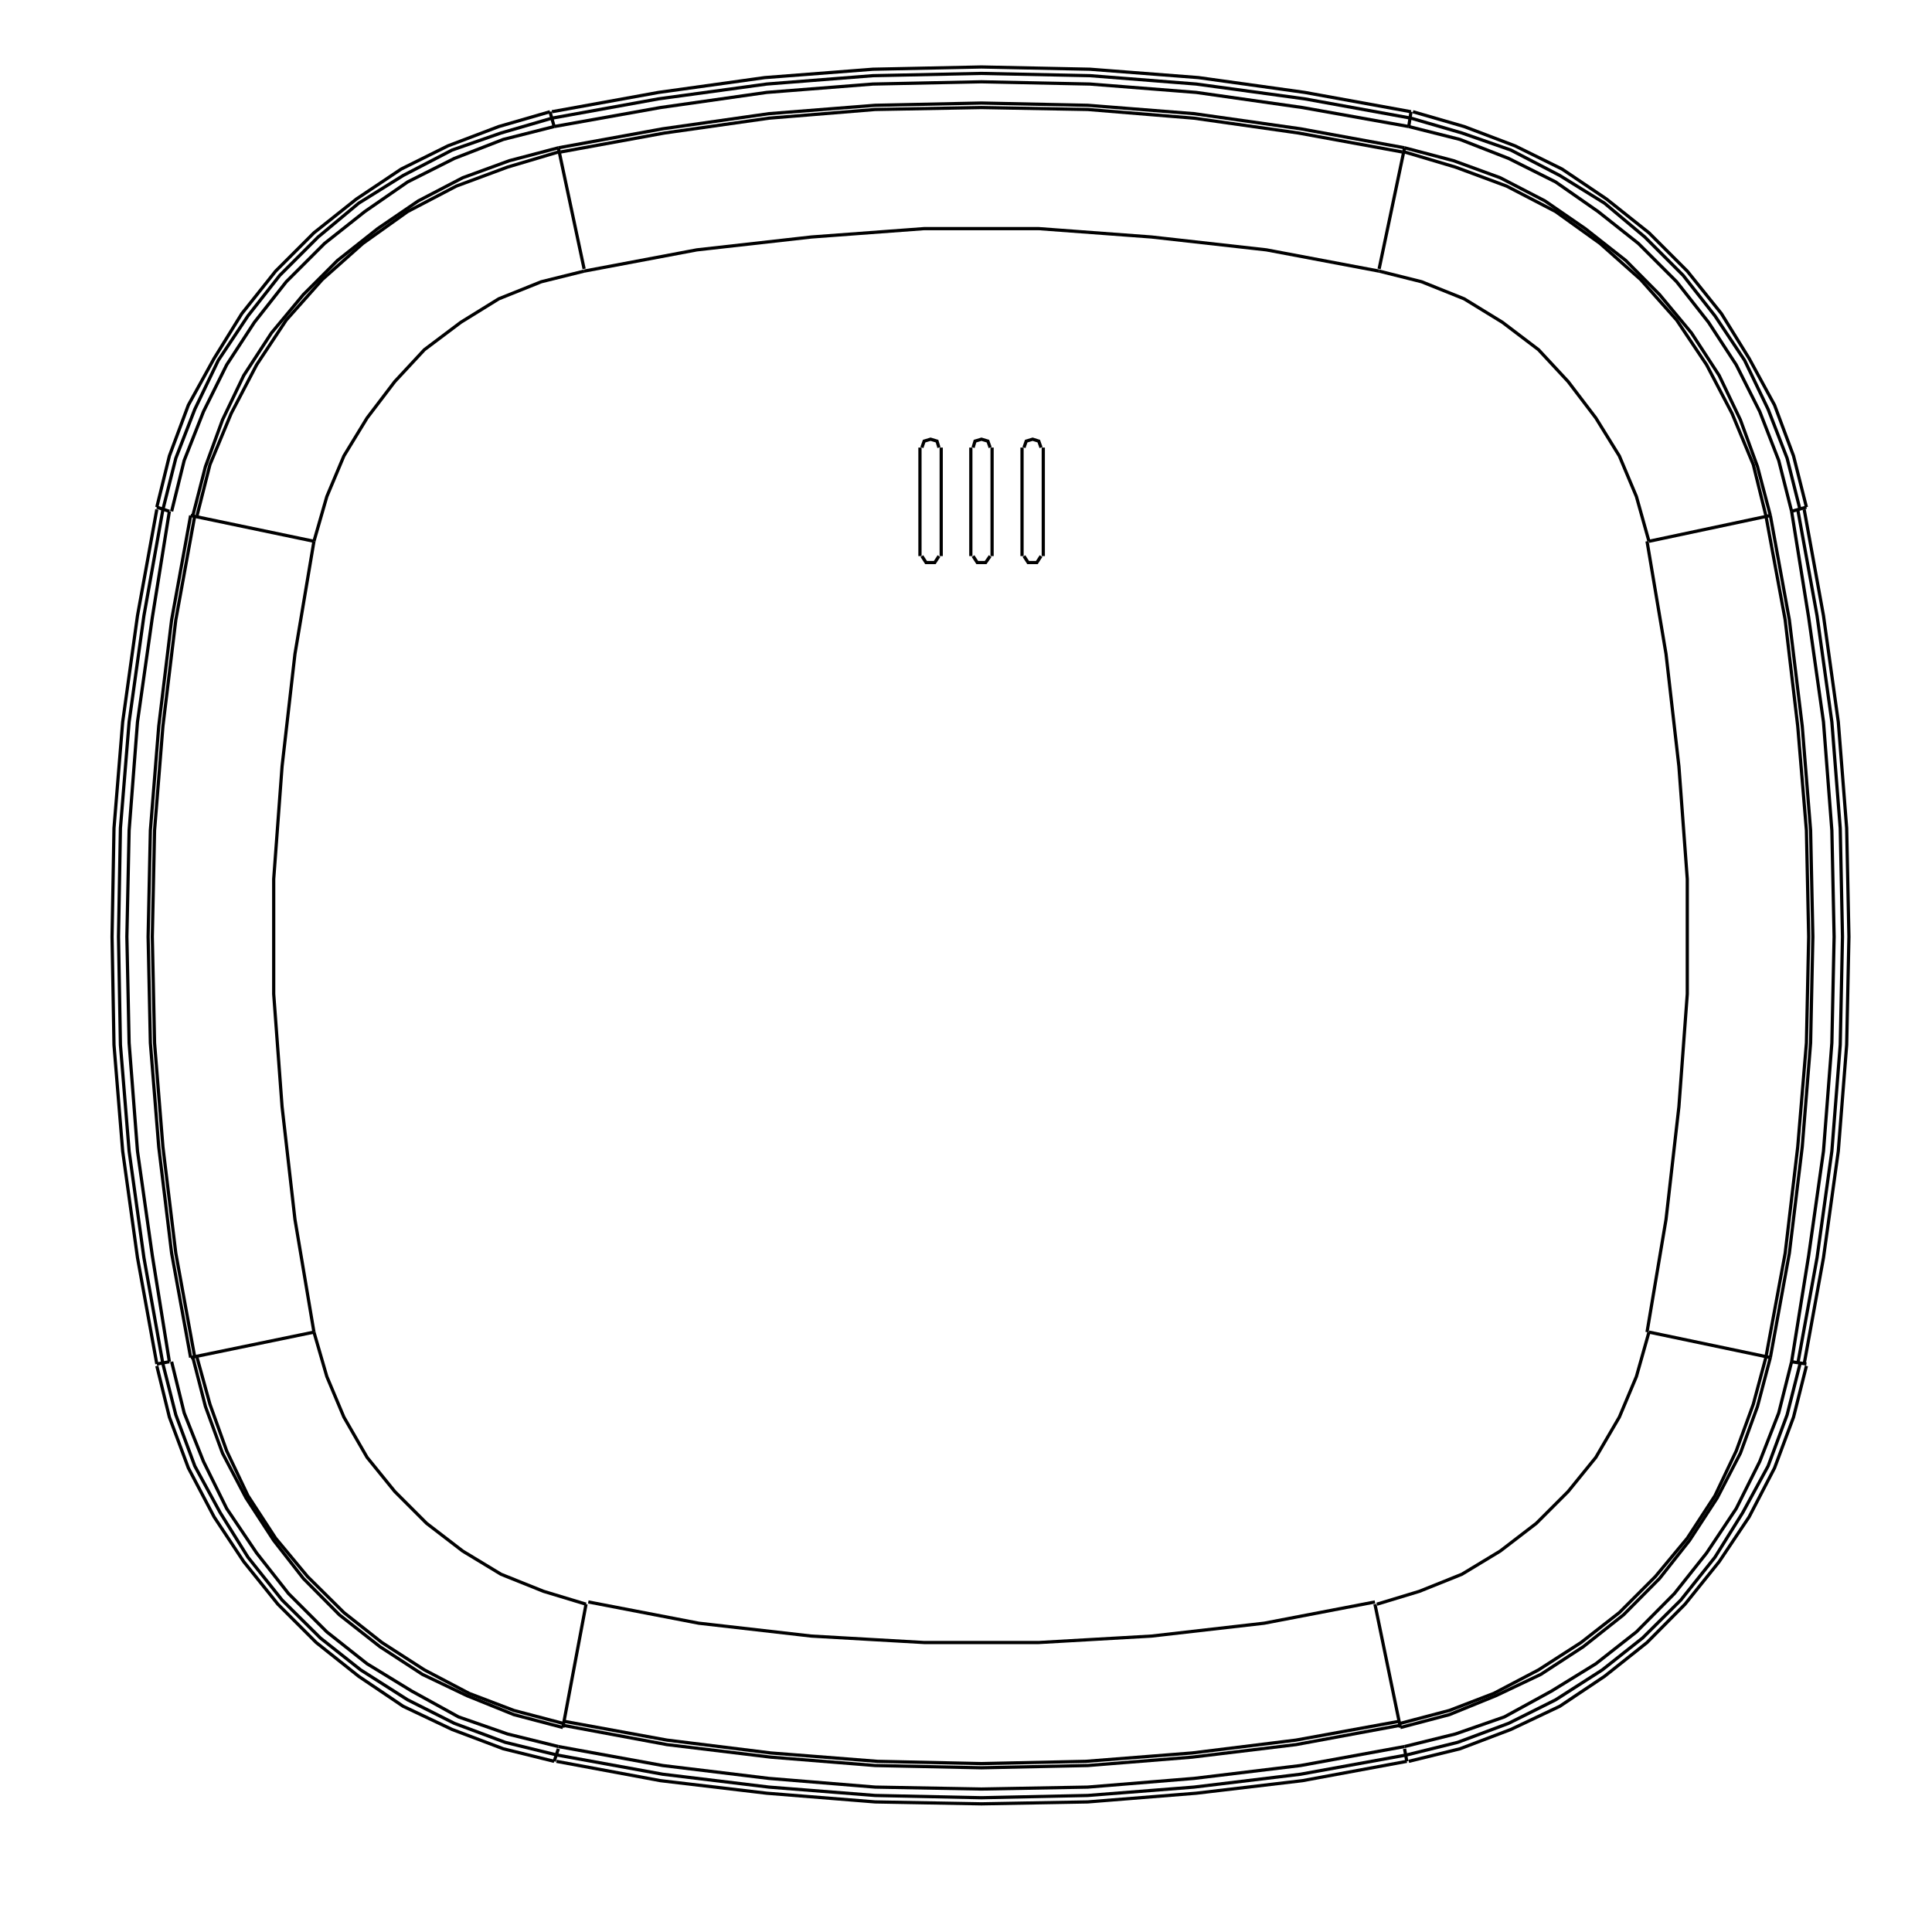 <?xml version="1.0" encoding="utf-8"?>
<!-- Generator: Adobe Illustrator 24.0.0, SVG Export Plug-In . SVG Version: 6.00 Build 0)  -->
<svg version="1.1" id="图层_1" xmlns="http://www.w3.org/2000/svg" xmlns:xlink="http://www.w3.org/1999/xlink" x="0px" y="0px"
	 viewBox="0 0 600 600" style="enable-background:new 0 0 600 600;" xml:space="preserve">
<style type="text/css">
	.st0{fill:none;stroke:#000000;stroke-miterlimit:10;}
</style>
<line class="st0" x1="172.1" y1="547" x2="173.4" y2="543.1"/>
<line class="st0" x1="174.8" y1="536.5" x2="182" y2="498.2"/>
<line class="st0" x1="48.7" y1="423.6" x2="52.6" y2="422.9"/>
<line class="st0" x1="59.2" y1="421.6" x2="97.5" y2="413.7"/>
<line class="st0" x1="561" y1="423.6" x2="556.4" y2="422.9"/>
<line class="st0" x1="512.1" y1="413.7" x2="549.8" y2="421.6"/>
<line class="st0" x1="170.8" y1="34.7" x2="172.1" y2="39.3"/>
<line class="st0" x1="181.4" y1="83.5" x2="173.4" y2="45.9"/>
<line class="st0" x1="285.7" y1="172.7" x2="285.7" y2="139"/>
<line class="st0" x1="292.3" y1="139" x2="292.3" y2="172.7"/>
<line class="st0" x1="301.5" y1="172.7" x2="301.5" y2="139"/>
<line class="st0" x1="308.1" y1="139" x2="308.1" y2="172.7"/>
<line class="st0" x1="317.4" y1="172.7" x2="317.4" y2="139"/>
<line class="st0" x1="324" y1="139" x2="324" y2="172.7"/>
<line class="st0" x1="438.2" y1="34.7" x2="437.5" y2="39.3"/>
<line class="st0" x1="428.3" y1="83.5" x2="436.2" y2="45.9"/>
<line class="st0" x1="561" y1="157.5" x2="556.4" y2="158.8"/>
<line class="st0" x1="512.1" y1="168.1" x2="549.8" y2="160.1"/>
<line class="st0" x1="59.2" y1="160.1" x2="97.5" y2="168.1"/>
<line class="st0" x1="48.7" y1="157.5" x2="52.6" y2="158.8"/>
<line class="st0" x1="436.9" y1="547" x2="436.2" y2="543.1"/>
<line class="st0" x1="434.9" y1="536.5" x2="427" y2="498.2"/>
<polyline class="st0" points="560.3,423.6 566.3,390.6 570.9,357.5 573.5,324.5 574.2,290.9 573.5,257.2 570.9,224.2 566.3,191.2 
	560.3,158.2 "/>
<polyline class="st0" points="558.3,423.6 564.3,390.6 568.9,357.5 571.5,324.5 572.2,290.9 571.5,257.2 568.9,224.2 564.3,191.2 
	558.3,158.2 "/>
<polyline class="st0" points="556.4,422.9 561.7,389.9 566.3,357.5 568.9,323.9 569.6,290.9 568.9,257.9 566.3,224.2 561.7,191.8 
	556.4,158.8 "/>
<polyline class="st0" points="549.8,421.6 555.7,389.2 559.7,356.2 562.3,323.9 563,290.9 562.3,257.9 559.7,225.5 555.7,192.5 
	549.8,160.1 "/>
<polyline class="st0" points="548.4,421.6 554.4,389.2 558.3,356.2 561,323.9 561.7,290.9 561,257.9 558.3,225.5 554.4,192.5 
	548.4,160.1 "/>
<polyline class="st0" points="511.5,413.7 517.4,378.7 521.4,343.7 524,308.7 524,273 521.4,238 517.4,203.1 511.5,168.1 "/>
<polyline class="st0" points="48.7,424.2 52.6,440.1 58.5,455.9 66.5,471.1 75.7,485 86.3,498.2 98.2,510.1 111.4,520.6 
	125.2,529.9 140.4,537.1 156.3,543.1 172.1,547 "/>
<polyline class="st0" points="50.6,423.6 54.6,439.4 60.5,455.3 68.4,469.8 77,483.6 87.6,496.9 99.5,508.7 112,518.6 126.6,527.9 
	141.1,535.2 156.9,541.1 172.8,545 "/>
<polyline class="st0" points="53.3,422.9 57.2,438.8 63.2,453.9 70.4,468.5 79.7,482.3 89.6,494.9 101.5,506.8 114,516.7 
	127.9,525.2 142.4,533.2 157.6,538.5 173.4,542.4 "/>
<polyline class="st0" points="59.9,421.6 63.8,436.8 69.1,451.3 76.4,465.2 85,478.4 94.2,490.2 105.4,501.5 118,511.4 131.2,520 
	145,526.6 159.6,532.5 174.8,536.5 "/>
<polyline class="st0" points="61.2,421.6 65.2,436.1 70.4,450.6 77,464.5 85.6,477.7 95.5,489.6 106.8,500.8 118.6,510.1 
	131.8,518.6 145.7,525.9 159.6,531.2 174.8,535.2 "/>
<polyline class="st0" points="97.5,413.7 101.5,427.5 106.8,440.1 114,452.6 122.6,463.2 132.5,473.1 143.7,481.7 155.6,488.9 
	168.8,494.2 182,498.2 "/>
<polyline class="st0" points="170.8,34.7 154.9,39.3 139.1,45.3 124.6,52.5 110.7,61.8 97.5,72.3 85.6,84.2 75.1,97.4 66.5,111.3 
	58.5,125.8 52.6,141.6 48.7,157.5 "/>
<polyline class="st0" points="171.4,36.7 155.6,41.3 140.4,46.6 125.2,54.5 111.4,63.1 98.8,73.6 86.9,85.5 77,98.1 67.8,111.9 
	60.5,127.1 54.6,142.3 50.6,158.2 "/>
<polyline class="st0" points="172.1,39.3 156.3,43.3 141.1,49.2 126.6,56.5 113.3,65.7 100.8,75.6 88.9,87.5 79,100.1 70.4,113.3 
	63.2,127.8 57.2,143 53.3,158.8 "/>
<polyline class="st0" points="173.4,45.9 158.2,49.9 143.7,55.2 129.9,62.4 117.3,71 104.8,80.9 94.2,91.5 84.3,103.4 75.7,116.6 
	69.1,130.4 63.8,144.9 59.9,160.1 "/>
<polyline class="st0" points="173.4,47.2 157.6,51.9 141.7,57.8 126.6,65.7 112.7,75.6 100.1,86.8 88.9,99.4 79.7,113.3 71.8,128.4 
	65.2,144.3 61.2,160.1 "/>
<polyline class="st0" points="181.4,84.2 168.1,87.5 154.9,92.8 143.1,100.1 131.8,108.6 122.6,118.5 114,129.8 106.8,141.6 
	101.5,154.2 97.5,168.1 "/>
<polyline class="st0" points="286.3,172.7 287.6,174.7 290.3,174.7 291.6,172.7 "/>
<polyline class="st0" points="291.6,139 291,137 289,136.4 287,137 286.3,139 "/>
<polyline class="st0" points="48.7,158.2 42.7,191.2 38.1,224.2 35.4,257.2 34.8,290.9 35.4,324.5 38.1,357.5 42.7,390.6 
	48.7,423.6 "/>
<polyline class="st0" points="50.6,158.2 44.7,191.2 40.1,224.2 37.4,257.2 36.8,290.9 37.4,324.5 40.1,357.5 44.7,390.6 
	50.6,423.6 "/>
<polyline class="st0" points="52.6,158.8 47.3,191.8 42.7,224.2 40.1,257.9 39.4,290.9 40.1,323.9 42.7,357.5 47.3,389.9 
	52.6,422.9 "/>
<polyline class="st0" points="438.2,34.7 405.2,28.7 372.2,24.1 338.5,21.5 304.8,20.8 271.1,21.5 237.5,24.1 204.5,28.7 
	171.4,34.7 "/>
<polyline class="st0" points="59.2,160.1 53.3,192.5 49.3,225.5 46.7,257.9 46,290.9 46.7,323.9 49.3,356.2 53.3,389.2 59.2,421.6 
	"/>
<polyline class="st0" points="438.2,36.7 405.2,30.7 371.5,26.1 338.5,23.5 304.8,22.8 271.1,23.5 238.1,26.1 204.5,30.7 
	171.4,36.7 "/>
<polyline class="st0" points="60.5,160.1 54.6,192.5 50.6,225.5 48,257.9 47.3,290.9 48,323.9 50.6,356.2 54.6,389.2 60.5,421.6 "/>
<polyline class="st0" points="437.5,39.3 404.5,33.4 371.5,28.7 338.5,26.1 304.8,25.4 271.1,26.1 238.1,28.7 205.1,33.4 
	172.1,39.3 "/>
<polyline class="st0" points="436.2,45.9 403.9,40 370.8,35.3 337.8,32.7 304.8,32 271.8,32.7 238.8,35.3 205.8,40 173.4,45.9 "/>
<polyline class="st0" points="435.5,47.2 403.2,41.3 370.8,36.7 337.8,34 304.8,33.4 271.8,34 238.8,36.7 206.4,41.3 174.1,47.2 "/>
<polyline class="st0" points="97.5,168.1 91.6,203.1 87.6,238 85,273 85,308.7 87.6,343.7 91.6,378.7 97.5,413.7 "/>
<polyline class="st0" points="428.3,84.2 393.3,77.6 357.6,73.6 322.6,71 287,71 252,73.6 216.4,77.6 181.4,84.2 "/>
<polyline class="st0" points="437.5,547 453.4,543.1 469.2,537.1 484.4,529.9 498.3,520.6 511.5,510.1 523.3,498.2 533.9,485 
	543.2,471.1 551.1,455.9 557,440.1 561,424.2 "/>
<polyline class="st0" points="436.9,545 452.7,541.1 468.5,535.2 483.1,527.9 497.6,518.6 510.1,508.7 522,496.9 532.6,483.6 
	541.2,469.8 549.1,455.3 555,439.4 559,423.6 "/>
<polyline class="st0" points="436.2,542.4 452,538.5 467.2,533.2 481.8,525.2 495.6,516.7 508.2,506.8 520,494.9 530,482.3 
	539.2,468.5 546.5,453.9 552.4,438.8 556.4,422.9 "/>
<polyline class="st0" points="434.9,536.5 450.1,532.5 464.6,526.6 478.5,520 491.7,511.4 504.2,501.5 515.4,490.2 524.7,478.4 
	533.3,465.2 540.5,451.3 545.8,436.8 549.8,421.6 "/>
<polyline class="st0" points="434.9,535.2 450.1,531.2 463.9,525.9 477.8,518.6 491,510.1 502.9,500.8 514.1,489.6 524,477.7 
	532.6,464.5 539.2,450.6 544.5,436.1 548.4,421.6 "/>
<polyline class="st0" points="427.6,498.2 440.8,494.2 454,488.9 465.9,481.7 477.1,473.1 487,463.2 495.6,452.6 502.9,440.1 
	508.2,427.5 512.1,413.7 "/>
<polyline class="st0" points="172.8,547 205.1,553 238.1,556.9 271.8,559.6 304.8,560.2 337.8,559.6 371.5,556.9 404.5,553 
	436.9,547 "/>
<polyline class="st0" points="172.8,545 205.8,551 238.8,555 271.8,557.6 304.8,558.3 337.8,557.6 370.8,555 403.9,551 436.9,545 
	"/>
<polyline class="st0" points="173.4,542.4 205.8,548.3 238.8,552.3 271.8,555 304.8,555.6 337.8,555 370.8,552.3 403.9,548.3 
	436.2,542.4 "/>
<polyline class="st0" points="174.8,535.8 207.1,541.8 239.4,545.7 271.8,548.3 304.8,549 337.8,548.3 370.2,545.7 402.5,541.8 
	434.9,535.8 "/>
<polyline class="st0" points="174.8,534.5 207.1,540.4 239.4,544.4 272.5,547 304.8,547.7 337.2,547 370.2,544.4 402.5,540.4 
	434.9,534.5 "/>
<polyline class="st0" points="182.7,497.5 217,504.1 252,508.1 287,510.1 322.6,510.1 357.6,508.1 392.6,504.1 427,497.5 "/>
<polyline class="st0" points="561,157.5 557,141.6 551.1,125.8 543.2,111.3 534.6,97.4 524,84.2 512.1,72.3 498.9,61.8 485.1,52.5 
	470.5,45.3 454.7,39.3 438.8,34.7 "/>
<polyline class="st0" points="559,158.2 555,142.3 549.1,127.1 541.8,111.9 532.6,98.1 522.7,85.5 510.8,73.6 498.3,63.1 
	484.4,54.5 469.2,46.6 454,41.3 438.2,36.7 "/>
<polyline class="st0" points="556.4,158.8 552.4,143 546.5,127.8 539.2,113.3 530.6,100.1 520.7,87.5 508.8,75.6 496.3,65.7 
	483.1,56.5 468.5,49.2 453.4,43.3 437.5,39.3 "/>
<polyline class="st0" points="549.8,160.1 545.8,144.9 540.5,130.4 533.9,116.6 525.3,103.4 515.4,91.5 504.9,80.9 492.3,71 
	479.8,62.4 465.9,55.2 451.4,49.9 436.2,45.9 "/>
<polyline class="st0" points="548.4,160.1 544.5,144.3 537.9,128.4 530,113.3 520.7,99.4 509.5,86.8 496.9,75.6 483.1,65.7 
	467.9,57.8 452,51.9 436.2,47.2 "/>
<polyline class="st0" points="512.1,168.1 508.2,154.2 502.9,141.6 495.6,129.8 487,118.5 477.8,108.6 466.6,100.1 454.7,92.8 
	441.5,87.5 428.3,84.2 "/>
<polyline class="st0" points="318,172.7 319.3,174.7 322,174.7 323.3,172.7 "/>
<polyline class="st0" points="323.3,139 322.6,137 320.7,136.4 318.7,137 318,139 "/>
<polyline class="st0" points="307.5,139 306.8,137 304.8,136.4 302.8,137 302.2,139 "/>
<polyline class="st0" points="302.2,172.7 303.5,174.7 306.1,174.7 307.5,172.7 "/>
</svg>
